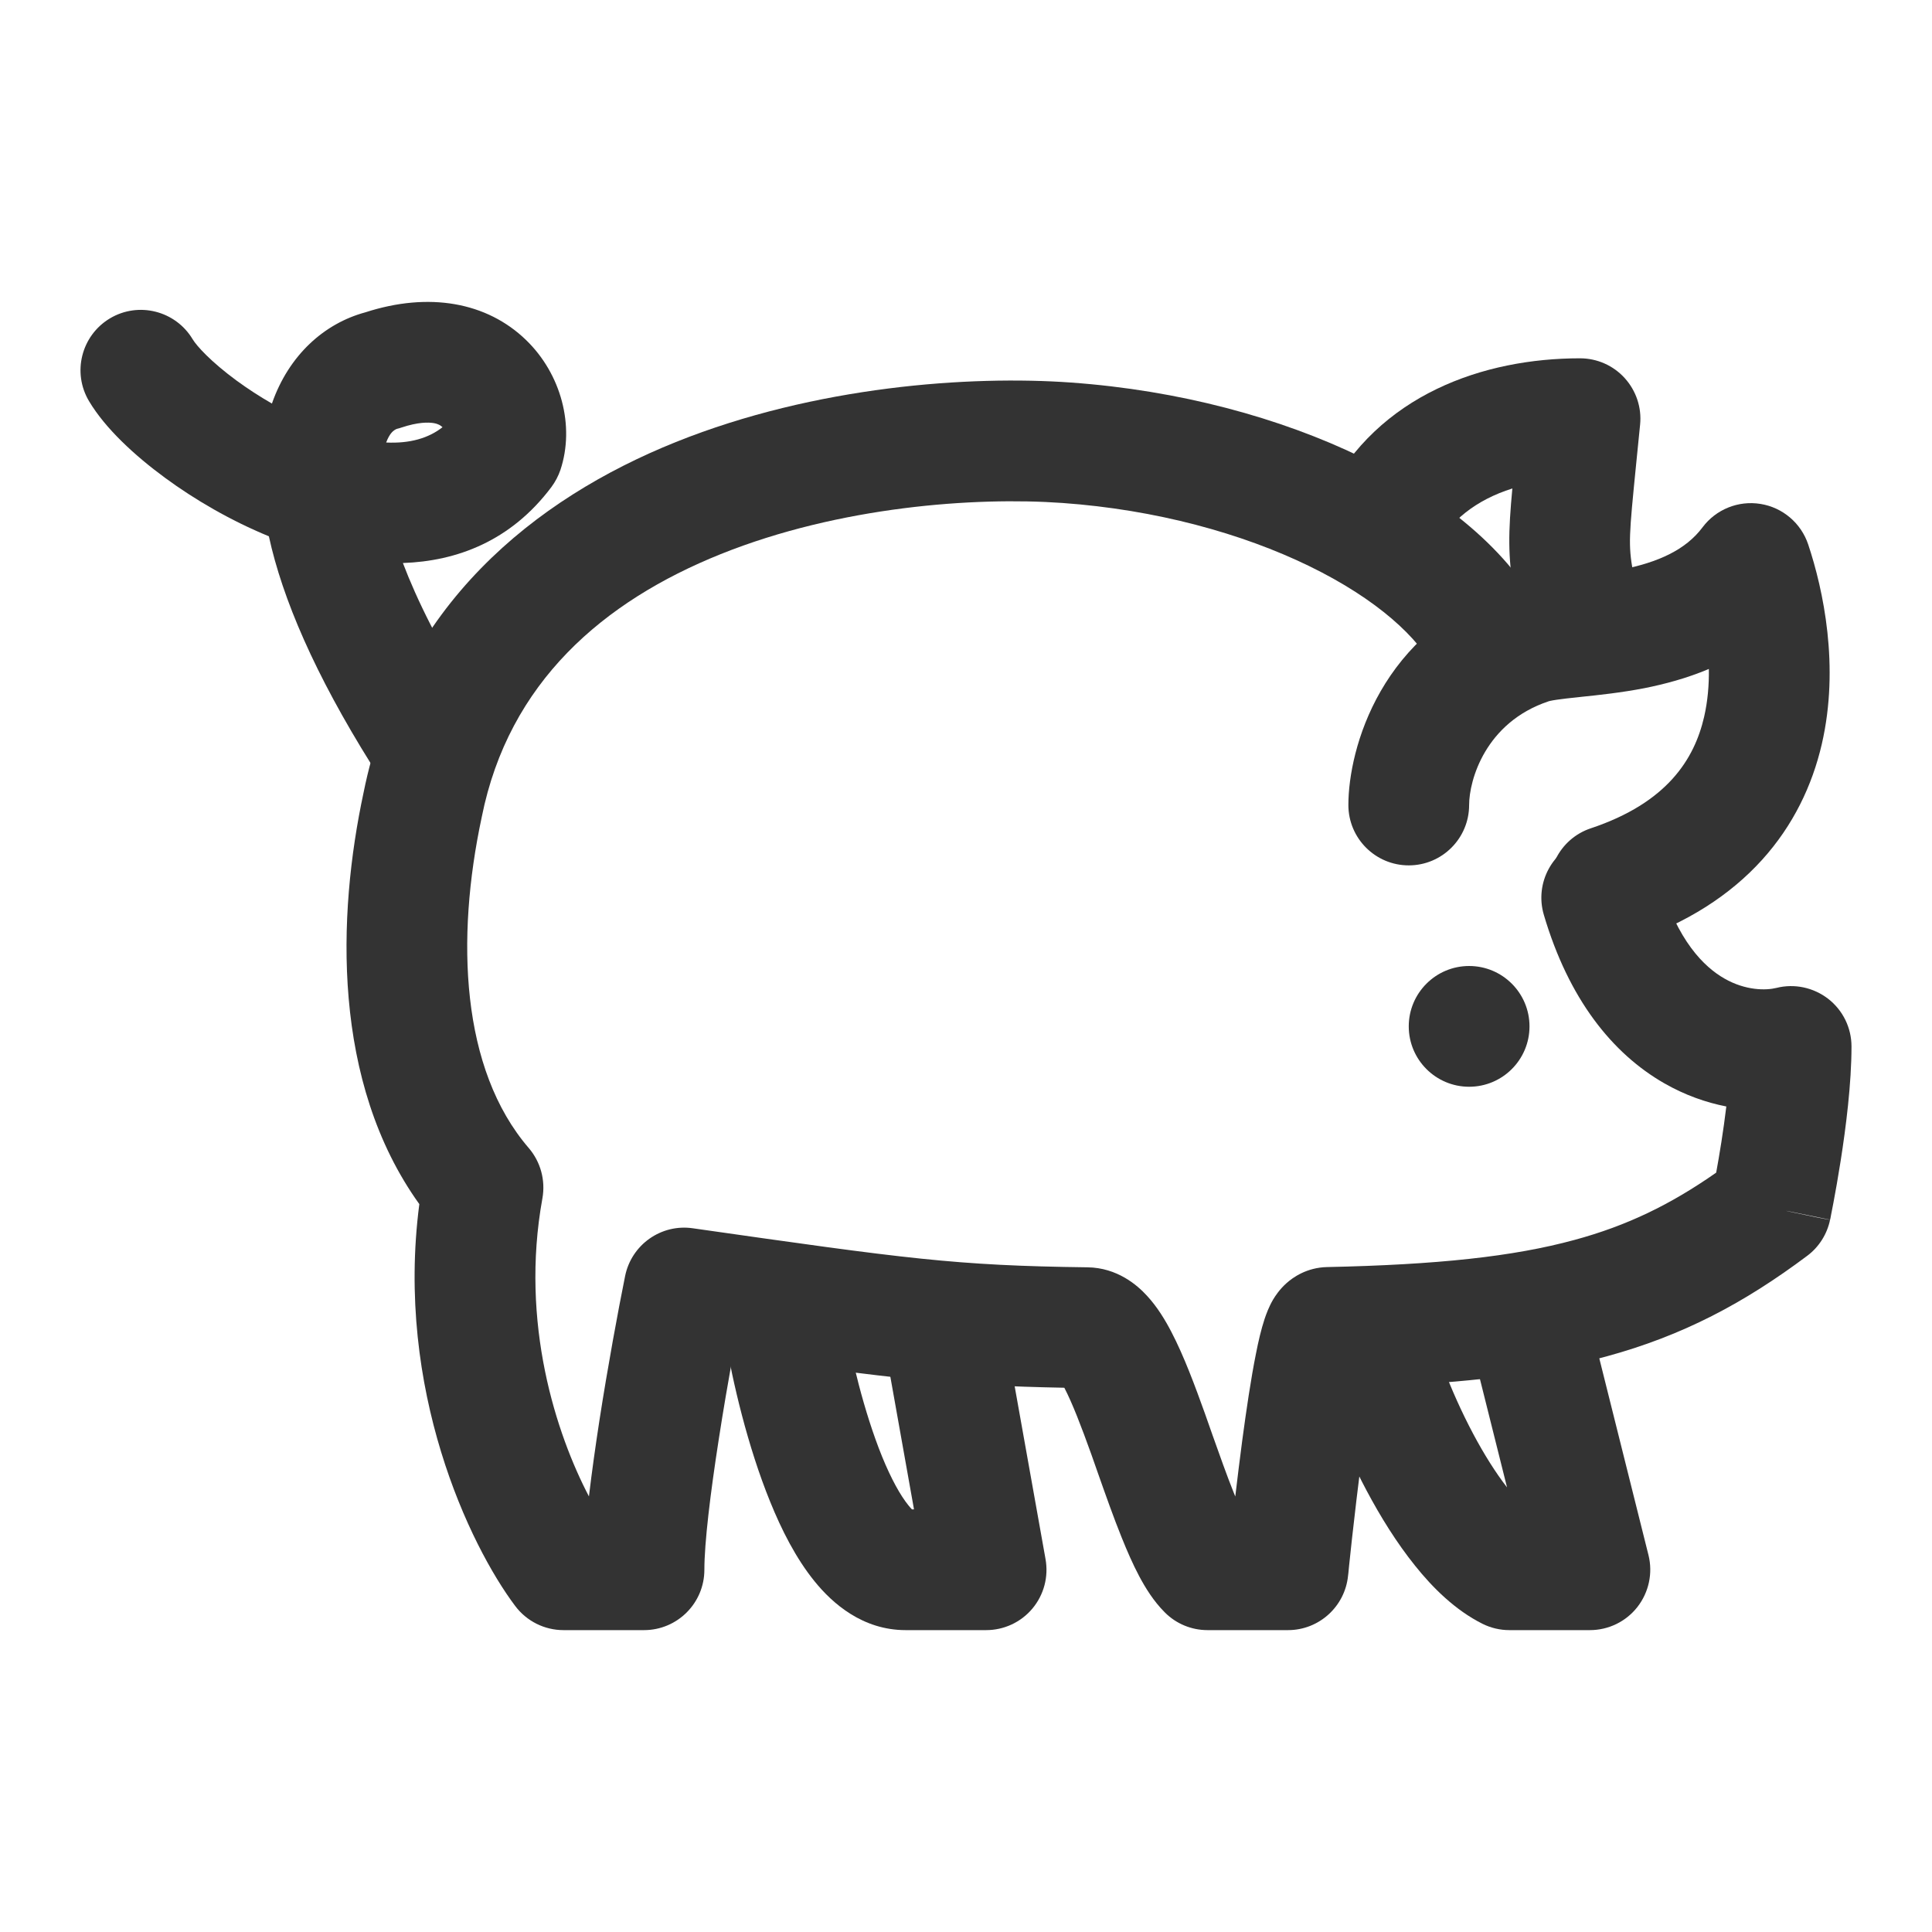 <svg width="24" height="24" viewBox="0 0 24 24" fill="none" xmlns="http://www.w3.org/2000/svg">
<path d="M20.055 8.096C20.274 9.341 19.449 10.128 19.009 10.366L16.941 8.642C16.503 6.15 18.589 5.383 19.628 5.201C19.104 6.336 19.964 7.576 20.055 8.096Z" fill="rgba(0,0,0,0)" class='mian'/>
<path d="M5.25 10C6.05 6 10.917 5.333 13.25 5.5C16.5 6 17.896 6.772 18.5 8L21.5 7.5L22 9.5L19.898 11.152C20.426 12.949 21.649 13.15 22.25 13C22.25 13.8 22 15 22 15C21.136 15.648 19.819 16.034 18.633 16.252C18.407 16.293 19.712 19.47 19.5 19.5C19.282 19.531 17.5 18.5 17.352 16.434C16.888 16.481 16.501 16.5 16.25 16.5V19.5H15L13.5 16.5H11.5L12 19.5H10.5L10 16.364C9.458 16.246 9.026 16.11 8.75 16C7.95 16.8 7.75 18.667 7.75 19.5H6.75C6 17 4.75 12.333 5.25 10Z" fill="rgba(0,0,0,0)" class='mian'/>
<path fill-rule="evenodd" clip-rule="evenodd" d="M20.183 4.697C20.041 4.54 19.839 4.451 19.627 4.451C18.436 4.451 17.121 4.898 16.479 6.16C16.291 6.529 16.438 6.981 16.807 7.168C17.177 7.356 17.628 7.209 17.816 6.84C18.003 6.472 18.338 6.209 18.787 6.068C18.736 6.614 18.73 6.915 18.808 7.359C18.879 7.767 19.268 8.04 19.676 7.968C20.084 7.897 20.357 7.508 20.285 7.1C20.226 6.761 20.236 6.659 20.326 5.753C20.34 5.613 20.356 5.455 20.374 5.274C20.395 5.063 20.325 4.854 20.183 4.697Z" fill="#333333" class='xian'/>
<path fill-rule="evenodd" clip-rule="evenodd" d="M8.396 5.491C10.135 4.793 12.054 4.663 13.303 4.752C14.646 4.848 15.902 5.188 16.918 5.682C17.912 6.166 18.767 6.842 19.173 7.669C19.356 8.041 19.203 8.49 18.831 8.673C18.459 8.856 18.01 8.703 17.827 8.331C17.63 7.93 17.114 7.446 16.261 7.031C15.43 6.627 14.362 6.331 13.197 6.248C12.112 6.171 10.432 6.29 8.954 6.883C7.493 7.47 6.32 8.476 5.985 10.147L5.983 10.157C5.662 11.659 5.724 13.281 6.569 14.262C6.716 14.434 6.778 14.663 6.738 14.886C6.456 16.439 6.913 17.819 7.316 18.589C7.352 18.284 7.398 17.96 7.446 17.647C7.552 16.964 7.679 16.278 7.765 15.853C7.843 15.463 8.212 15.201 8.606 15.258C11.271 15.638 11.864 15.722 13.509 15.743C13.88 15.748 14.128 15.965 14.247 16.095C14.378 16.236 14.478 16.404 14.553 16.549C14.707 16.844 14.846 17.219 14.968 17.559C15.001 17.651 15.033 17.741 15.063 17.829C15.155 18.087 15.239 18.326 15.325 18.54C15.332 18.557 15.339 18.574 15.345 18.59C15.37 18.375 15.4 18.137 15.431 17.898C15.482 17.518 15.54 17.123 15.602 16.816C15.631 16.666 15.667 16.512 15.709 16.385C15.729 16.326 15.762 16.233 15.816 16.142C15.843 16.097 15.895 16.018 15.979 15.942C16.062 15.867 16.234 15.746 16.484 15.74C17.855 15.711 18.799 15.61 19.558 15.403C20.212 15.226 20.751 14.964 21.319 14.567C21.339 14.46 21.361 14.329 21.384 14.184C21.406 14.043 21.427 13.894 21.445 13.745C21.193 13.696 20.931 13.604 20.674 13.457C20.029 13.087 19.487 12.412 19.178 11.364C19.061 10.966 19.288 10.55 19.686 10.432C20.083 10.316 20.5 10.543 20.617 10.94C20.837 11.689 21.17 12.012 21.42 12.155C21.686 12.308 21.941 12.304 22.068 12.272C22.292 12.216 22.529 12.267 22.712 12.409C22.894 12.551 23 12.769 23 13C23 13.461 22.93 14.008 22.866 14.416C22.833 14.625 22.801 14.807 22.776 14.938C22.764 15.004 22.754 15.056 22.746 15.093L22.738 15.136L22.735 15.148L22.734 15.152C22.732 15.163 21.509 14.898 22.734 15.152C22.697 15.331 22.596 15.491 22.45 15.6C21.668 16.186 20.905 16.592 19.952 16.851C19.138 17.072 18.21 17.18 17.051 17.224C17.006 17.468 16.961 17.776 16.918 18.096C16.869 18.464 16.826 18.834 16.795 19.113C16.78 19.252 16.768 19.368 16.759 19.449L16.75 19.542L16.746 19.574C16.708 19.957 16.385 20.25 16 20.25H15C14.801 20.25 14.61 20.171 14.47 20.03C14.329 19.89 14.226 19.72 14.151 19.579C14.072 19.43 14 19.264 13.934 19.1C13.834 18.853 13.734 18.569 13.64 18.303C13.611 18.221 13.583 18.141 13.556 18.064C13.431 17.716 13.322 17.433 13.223 17.242C13.222 17.241 13.222 17.24 13.221 17.239C11.818 17.213 11.077 17.124 9.103 16.844C9.046 17.162 8.984 17.521 8.929 17.878C8.824 18.553 8.75 19.166 8.75 19.5C8.75 19.914 8.414 20.25 8 20.25H7C6.764 20.25 6.542 20.139 6.4 19.95C5.835 19.198 4.908 17.264 5.209 14.958C4.119 13.44 4.19 11.369 4.516 9.848C4.983 7.522 6.642 6.196 8.396 5.491Z" fill="#333333" class='xian'/>
<path fill-rule="evenodd" clip-rule="evenodd" d="M6.534 4.223C6.973 4.647 7.142 5.294 6.962 5.837C6.936 5.913 6.898 5.985 6.85 6.05C6.345 6.723 5.673 6.971 5.005 6.994C5.178 7.45 5.456 8.014 5.886 8.702C6.106 9.053 5.999 9.516 5.647 9.735C5.296 9.955 4.834 9.848 4.614 9.497C3.912 8.375 3.509 7.439 3.34 6.662C2.863 6.466 2.418 6.206 2.052 5.937C1.67 5.657 1.307 5.32 1.107 4.985C0.894 4.63 1.009 4.17 1.364 3.956C1.719 3.743 2.18 3.859 2.393 4.214C2.442 4.296 2.618 4.492 2.939 4.728C3.073 4.826 3.221 4.923 3.378 5.013C3.589 4.408 4.031 4.017 4.538 3.88C5.331 3.623 6.049 3.754 6.534 4.223ZM4.797 5.497C5.092 5.511 5.324 5.443 5.497 5.307C5.495 5.305 5.493 5.303 5.491 5.302C5.477 5.288 5.449 5.267 5.388 5.256C5.322 5.245 5.194 5.242 4.987 5.311C4.969 5.317 4.951 5.323 4.932 5.327C4.923 5.33 4.891 5.341 4.856 5.385C4.84 5.406 4.818 5.441 4.797 5.497Z" fill="#333333" class='xian'/>
<path fill-rule="evenodd" clip-rule="evenodd" d="M21.87 6.26C22.145 6.304 22.373 6.498 22.462 6.763C22.65 7.327 22.854 8.279 22.631 9.244C22.393 10.271 21.688 11.228 20.237 11.711C19.844 11.842 19.419 11.63 19.288 11.237C19.157 10.844 19.37 10.419 19.763 10.289C20.712 9.972 21.048 9.429 21.169 8.906C21.214 8.711 21.231 8.509 21.228 8.31C20.949 8.428 20.672 8.5 20.426 8.549C20.137 8.605 19.86 8.634 19.648 8.656C19.636 8.658 19.625 8.659 19.614 8.66C19.5 8.672 19.413 8.681 19.341 8.692C19.306 8.697 19.279 8.702 19.26 8.706C19.244 8.71 19.236 8.712 19.236 8.712C19.236 8.712 19.237 8.712 19.237 8.712C18.451 8.974 18.25 9.693 18.25 10C18.25 10.414 17.914 10.75 17.5 10.75C17.086 10.75 16.75 10.414 16.75 10C16.75 9.307 17.149 7.826 18.763 7.289C18.972 7.219 19.237 7.191 19.426 7.171C19.436 7.17 19.447 7.169 19.457 7.168C19.463 7.168 19.469 7.167 19.475 7.166C19.698 7.143 19.916 7.12 20.137 7.077C20.598 6.986 20.94 6.831 21.15 6.55C21.317 6.327 21.595 6.215 21.87 6.26Z" fill="#333333" class='xian'/>
<path d="M19 12.75C19 13.164 18.664 13.5 18.25 13.5C17.836 13.5 17.5 13.164 17.5 12.75C17.5 12.336 17.836 12 18.25 12C18.664 12 19 12.336 19 12.75Z" fill="#333333" class='xian'/>
<path fill-rule="evenodd" clip-rule="evenodd" d="M18.818 15.772C19.22 15.672 19.627 15.916 19.728 16.318L20.478 19.318C20.534 19.542 20.483 19.779 20.341 19.962C20.199 20.144 19.981 20.25 19.75 20.25H18.75C18.634 20.25 18.519 20.223 18.415 20.171C18.076 20.001 17.796 19.722 17.578 19.449C17.351 19.167 17.148 18.84 16.975 18.514C16.634 17.872 16.366 17.153 16.265 16.647C16.183 16.241 16.447 15.846 16.853 15.764C17.259 15.683 17.654 15.947 17.735 16.353C17.801 16.681 18.008 17.261 18.3 17.811C18.435 18.065 18.579 18.294 18.721 18.477L18.272 16.682C18.172 16.28 18.416 15.873 18.818 15.772Z" fill="#333333" class='xian'/>
<path fill-rule="evenodd" clip-rule="evenodd" d="M9.627 15.76C10.035 15.692 10.422 15.968 10.49 16.377C10.568 16.843 10.731 17.535 10.957 18.093C11.072 18.375 11.186 18.578 11.284 18.699C11.302 18.722 11.317 18.738 11.329 18.75H11.354L11.012 16.832C10.939 16.424 11.21 16.035 11.618 15.962C12.026 15.889 12.415 16.16 12.488 16.568L12.988 19.368C13.027 19.587 12.968 19.811 12.825 19.982C12.683 20.152 12.472 20.25 12.25 20.25H11.25C10.716 20.25 10.341 19.918 10.12 19.645C9.887 19.359 9.707 19 9.568 18.657C9.286 17.965 9.099 17.157 9.01 16.623C8.942 16.215 9.218 15.828 9.627 15.76ZM11.358 18.775C11.358 18.775 11.357 18.774 11.353 18.772C11.357 18.774 11.358 18.775 11.358 18.775Z" fill="#333333" class='xian'/>
</svg>
